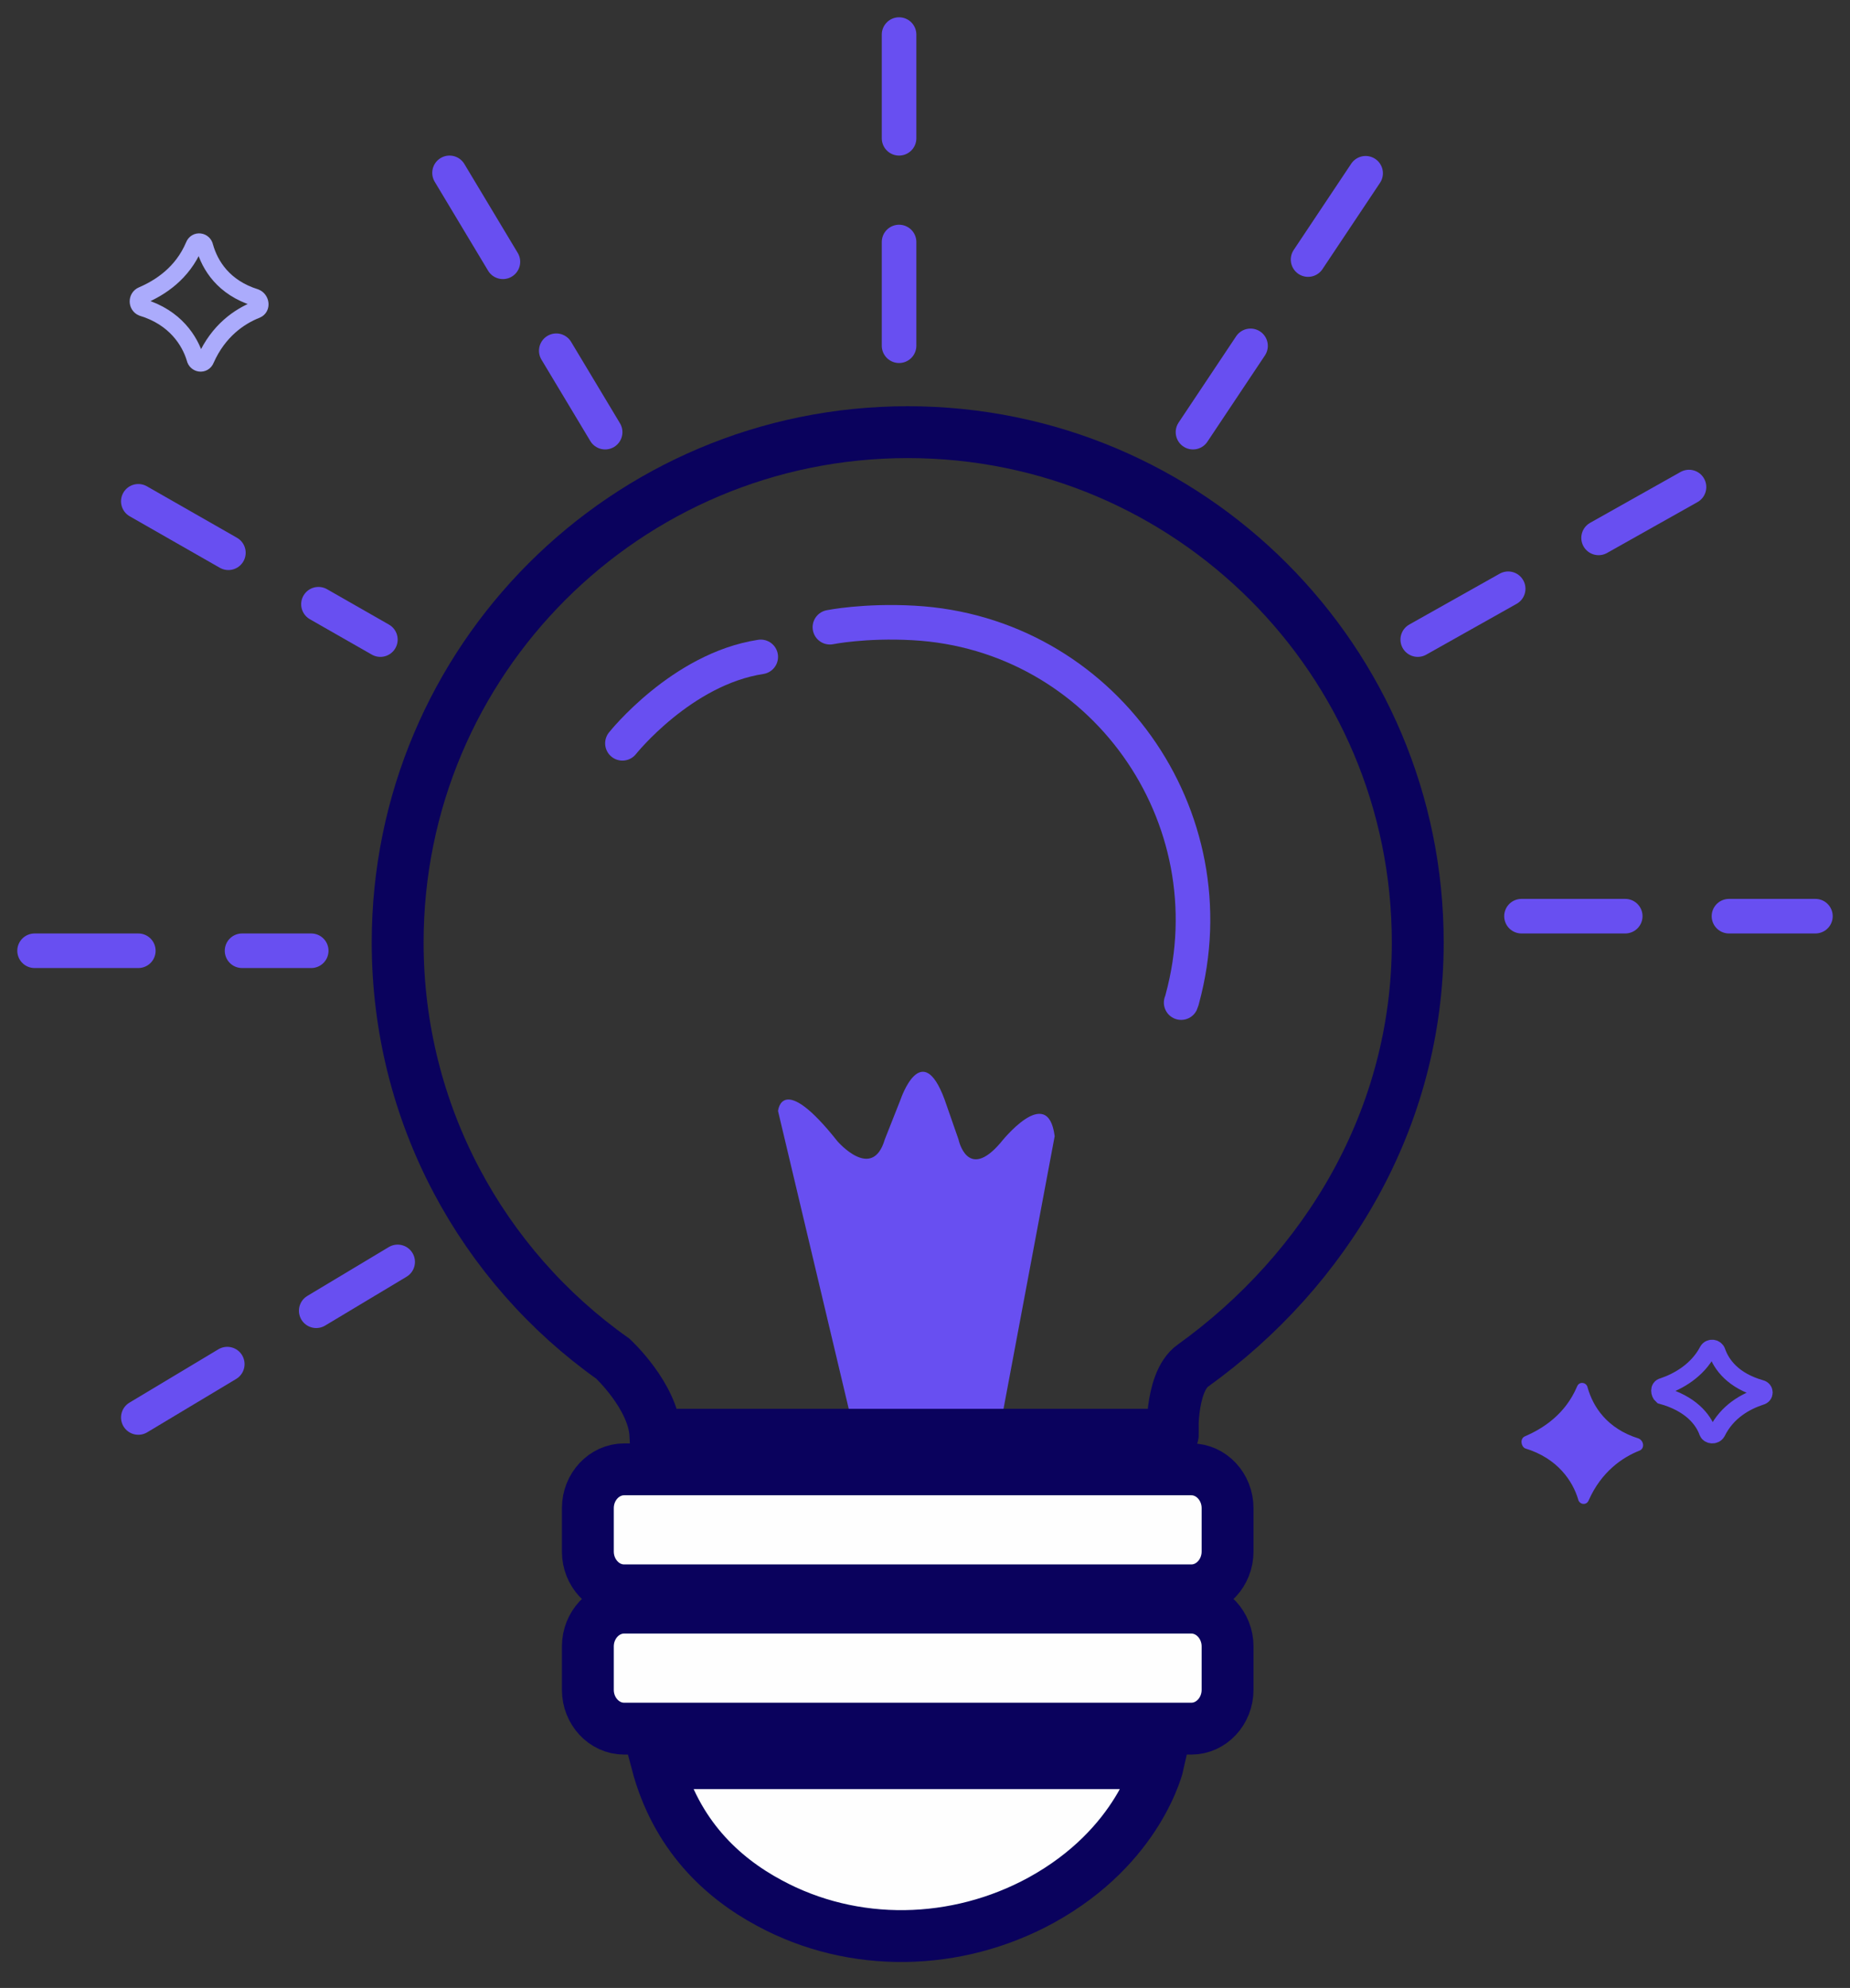 <?xml version="1.0" encoding="UTF-8"?>
<svg width="107px" height="115px" viewBox="0 0 107 115" version="1.1" xmlns="http://www.w3.org/2000/svg" xmlns:xlink="http://www.w3.org/1999/xlink">
    <rect x="0" y="0" width="107" height="115" fill="#333333" stroke="none"/>
    <!-- Generator: Sketch 52.5 (67469) - http://www.bohemiancoding.com/sketch -->
    <title>CI - Sol</title>
    <desc>Created with Sketch.</desc>
    <g id="CI---Sol" stroke="none" stroke-width="1" fill="none" fill-rule="evenodd">
        <g id="Group-10" transform="translate(2, 2)">
            <path d="M86.208,81.085 C87.25,80.638 88.538,79.807 89.213,78.21 C89.335,77.891 89.765,77.954 89.826,78.274 C90.133,79.36 90.93,80.638 92.77,81.213 C93.076,81.34 93.138,81.787 92.831,81.915 C91.85,82.299 90.623,83.129 89.887,84.79 C89.765,85.109 89.335,85.046 89.274,84.726 C88.967,83.704 88.109,82.362 86.208,81.787 C85.962,81.66 85.901,81.213 86.208,81.085 Z" id="Path" fill="#684FF1"></path>
            <path d="M6.229,15.085 C7.269,14.638 8.552,13.807 9.225,12.21 C9.347,11.891 9.775,11.954 9.836,12.274 C10.142,13.36 10.937,14.638 12.771,15.213 C13.076,15.34 13.137,15.787 12.832,15.915 C11.854,16.299 10.631,17.129 9.897,18.79 C9.775,19.109 9.347,19.046 9.286,18.726 C8.98,17.704 8.124,16.362 6.229,15.787 C5.924,15.66 5.924,15.213 6.229,15.085 Z" id="Path" stroke="#ABABFC"></path>
            <path d="M94.183,78.211 C95.046,77.924 96.175,77.293 96.773,76.146 C96.906,75.917 97.238,75.974 97.305,76.203 C97.57,76.949 98.235,77.867 99.829,78.325 C100.094,78.383 100.094,78.727 99.829,78.784 C98.965,79.071 97.902,79.644 97.305,80.849 C97.172,81.078 96.84,81.021 96.773,80.849 C96.508,80.103 95.777,79.186 94.116,78.727 C93.983,78.612 93.917,78.268 94.183,78.211 Z" id="Path" stroke="#684FF1"></path>
            <g id="Solution">
                <path d="M66.905,90 L34.095,90 C32.943,90 32,88.989 32,87.754 L32,85.246 C32,84.011 32.943,83 34.095,83 L66.905,83 C68.057,83 69,84.011 69,85.246 L69,87.754 C69,88.989 68.057,90 66.905,90 Z" id="Path" stroke="#0A025D" stroke-width="3" fill="#FEFEFE"></path>
                <path d="M66.905,98 L34.095,98 C32.943,98 32,96.989 32,95.754 L32,93.246 C32,92.011 32.943,91 34.095,91 L66.905,91 C68.057,91 69,92.011 69,93.246 L69,95.754 C69,96.989 68.057,98 66.905,98 Z" id="Path" stroke="#0A025D" stroke-width="3" fill="#FEFEFE"></path>
                <path d="M36,100 L65,100 C65,100 63.939,104.781 58.21,107.928 C53.329,110.594 47.37,110.732 42.49,108.083 C39.731,106.604 37.096,104.128 36,100 Z" id="Path" stroke="#0A025D" stroke-width="3" fill="#FEFEFE"></path>
                <path d="M47.445,81 L43,62.272 C43,62.272 43.198,59.931 46.438,64.023 C46.438,64.023 48.453,66.364 49.173,63.919 L50.091,61.595 C50.091,61.595 51.297,58.006 52.629,61.595 L53.439,63.919 C53.439,63.919 53.943,66.364 55.868,64.11 C55.868,64.11 58.604,60.607 59,63.728 L55.76,81 L47.445,81 Z" id="Path" fill="#684FF1"></path>
                <path d="M66.993,77.002 C74.684,71.471 80,62.718 80,52.52 C80,36.21 66.799,23 50.5,23 C34.201,23 21,36.21 21,52.52 C21,62.453 25.911,71.26 33.444,76.597 C33.444,76.597 35.785,78.763 35.908,81 L65.831,81 C65.831,81.477 65.602,77.988 66.993,77.002 Z" id="Path" stroke="#0A025D" stroke-width="3"></path>
                <path d="M34,41 C34,41 37.417,36.701 42,36" id="Path" stroke="#684FF1" stroke-width="2" stroke-linecap="round"></path>
                <path d="M46,34.284 C46,34.284 48.007,33.878 50.841,34.037 C61.738,34.637 69.255,45.213 66.386,55.77 C66.368,55.841 66.35,55.929 66.315,56" id="Path" stroke="#684FF1" stroke-width="2" stroke-linecap="round"></path>
                <path d="M6,80 L21,71" id="Path" stroke="#684FF1" stroke-width="2" stroke-linecap="round" stroke-dasharray="6"></path>
                <path d="M0,53 L16,53" id="Path" stroke="#684FF1" stroke-width="2" stroke-linecap="round" stroke-dasharray="6"></path>
                <path d="M6,27 L20,35" id="Path" stroke="#684FF1" stroke-width="2" stroke-linecap="round" stroke-dasharray="6"></path>
                <path d="M24,8 L33,23" id="Path" stroke="#684FF1" stroke-width="2" stroke-linecap="round" stroke-dasharray="6"></path>
                <path d="M50,0 L50,18" id="Path" stroke="#684FF1" stroke-width="2" stroke-linecap="round" stroke-dasharray="6"></path>
                <path d="M67,23 L77,8" id="Path" stroke="#684FF1" stroke-width="2" stroke-linecap="round" stroke-dasharray="6"></path>
                <path d="M80,35 L96,26" id="Path" stroke="#684FF1" stroke-width="2" stroke-linecap="round" stroke-dasharray="6"></path>
                <path d="M86,51 L103,51" id="Path" stroke="#684FF1" stroke-width="2" stroke-linecap="round" stroke-dasharray="6"></path>
            </g>
        </g>
    </g>
</svg>